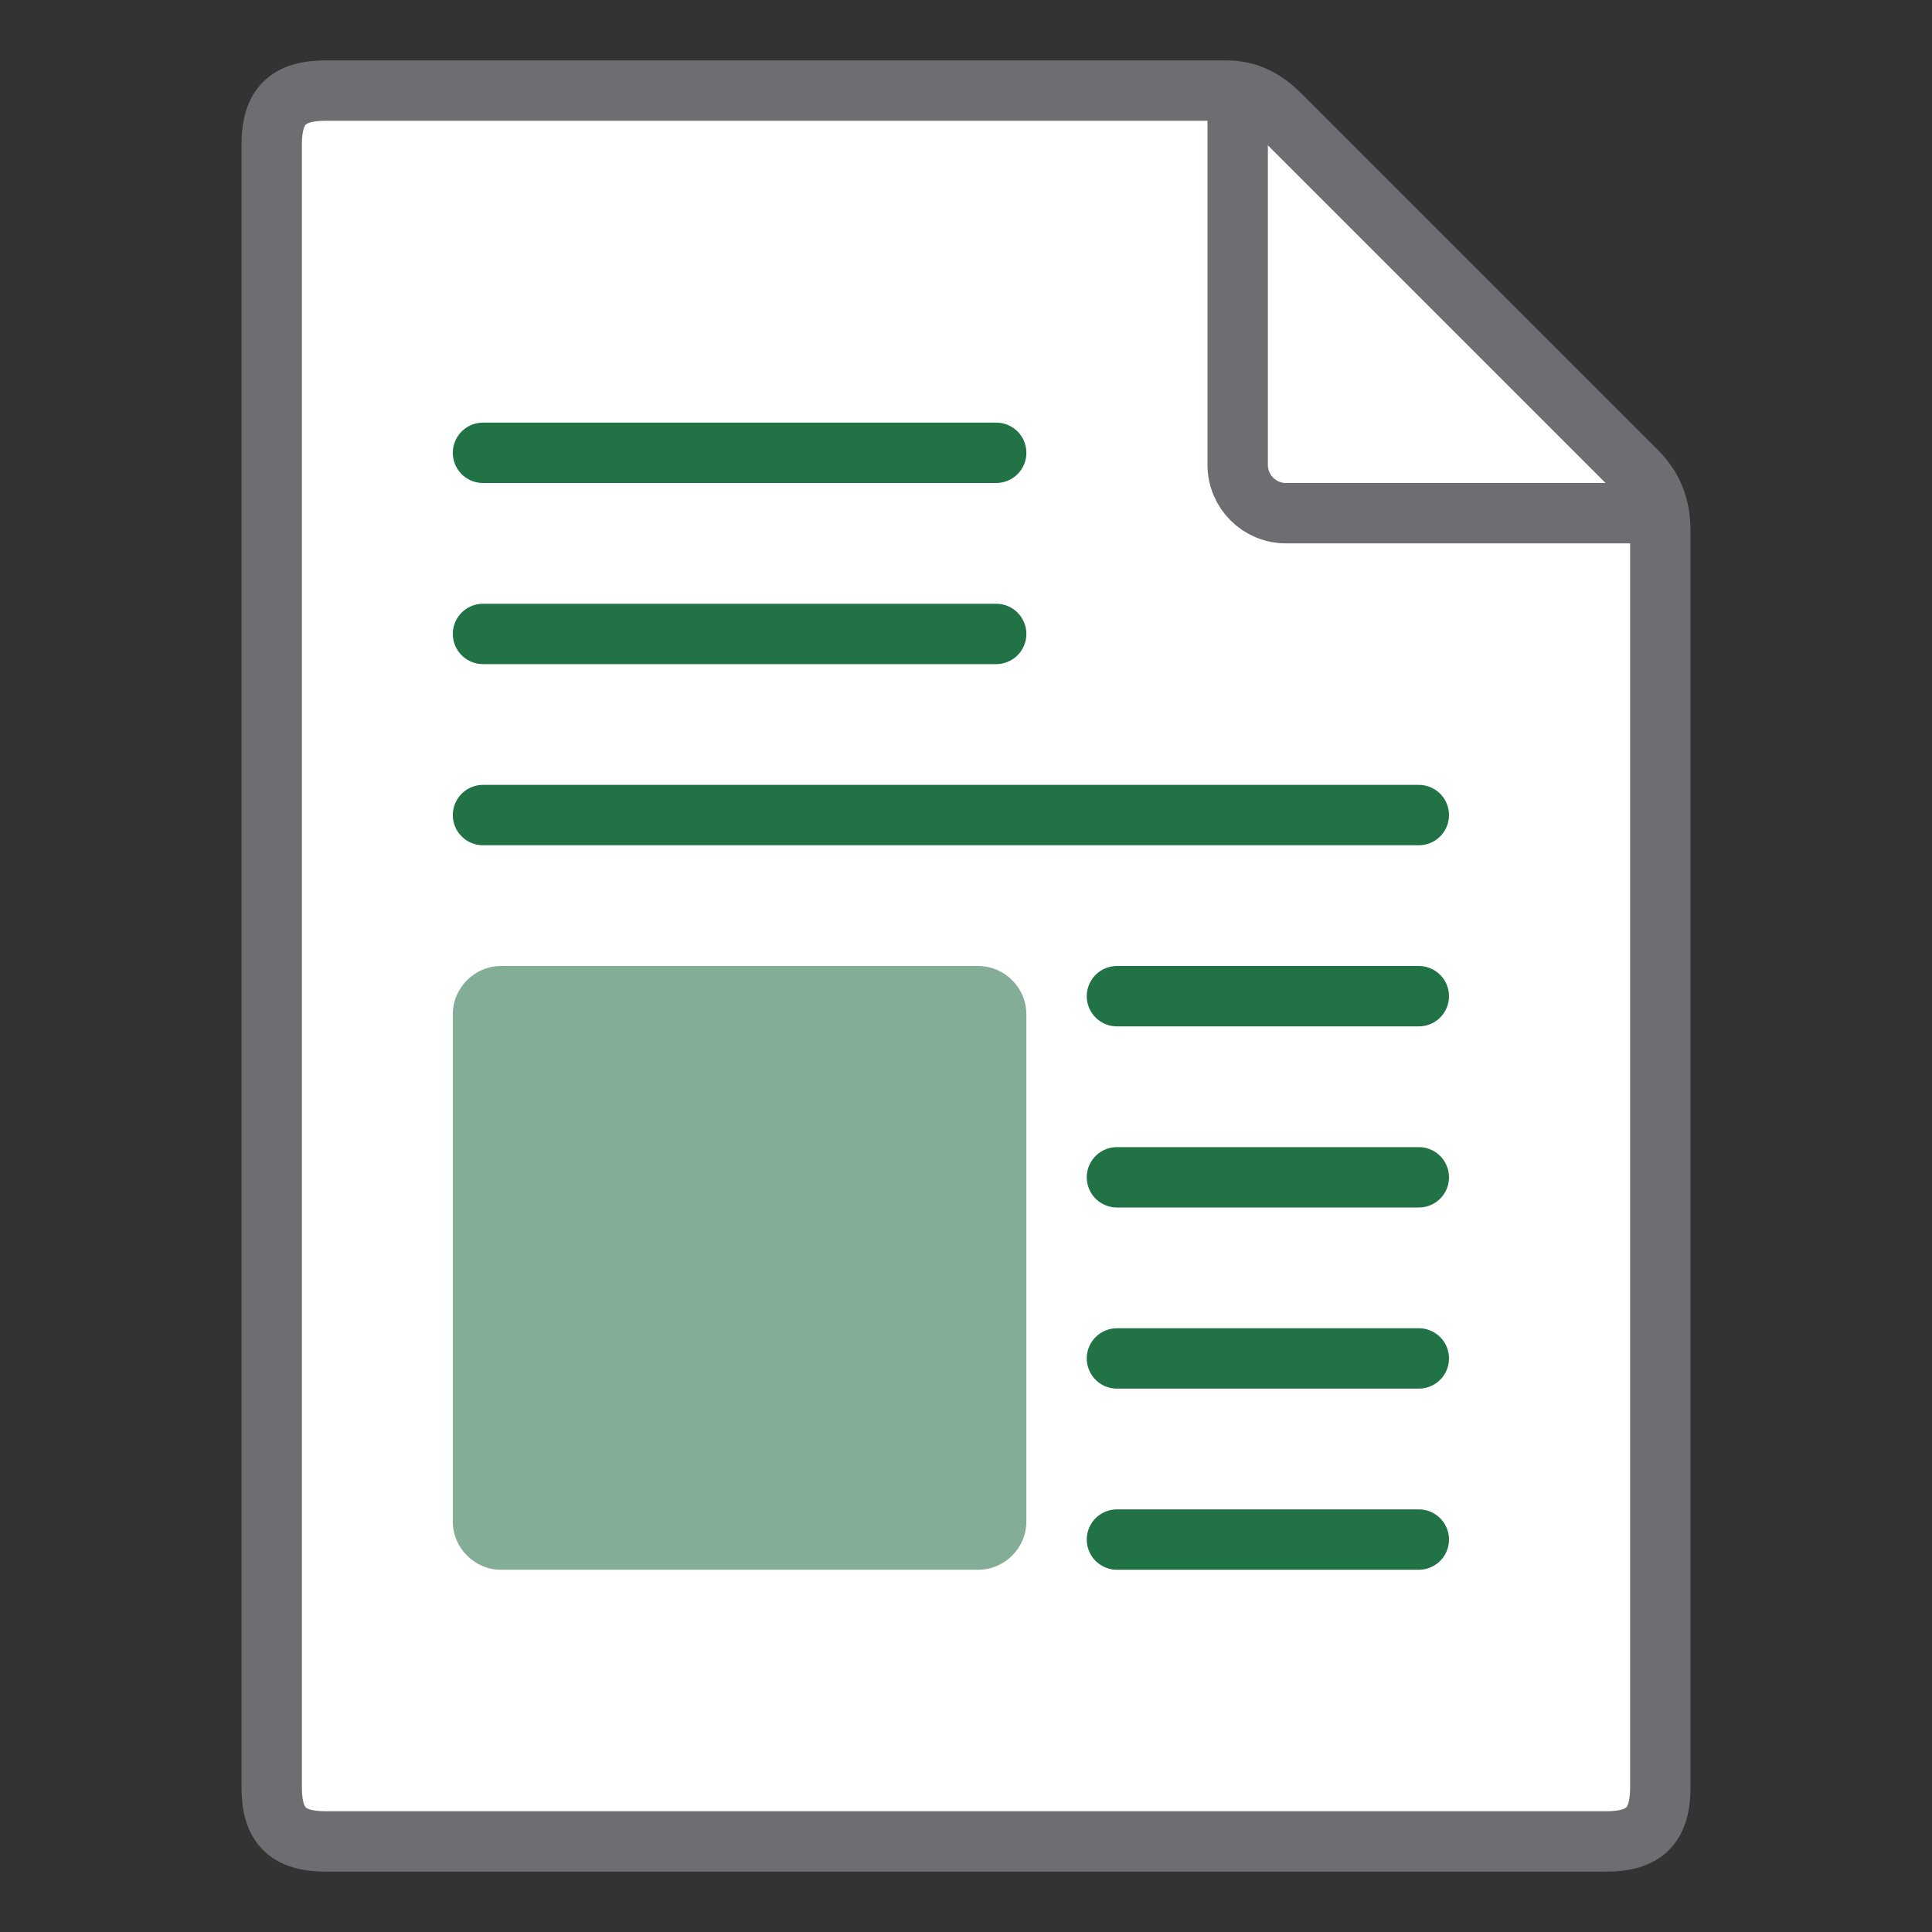 <svg version="1.1" id="Layer_1" xmlns="http://www.w3.org/2000/svg" xmlns:xlink="http://www.w3.org/1999/xlink" x="0px" y="0px" width="32px" height="32px" viewBox="0 0 32 32" enable-background="new 0 0 32 32" xml:space="preserve">
  <rect x="0" y="0" width="32" height="32" fill="#333333" stroke="none"/>
  <g id="icon">
    <path d="M26.6,30.5H5.4c-0.635,0,-0.9,-0.259,-0.9,-0.9V2.4c0,-0.641,0.265,-0.9,0.9,-0.9c0,0,14.662,0,14.9,0s0.549,0.05,0.9,0.4C21.499,2.199,25.616,6.316,27.1,7.8c0.253,0.253,0.4,0.55,0.4,1c0,0.312,0,20.8,0,20.8C27.5,30.241,27.235,30.5,26.6,30.5z" fill-rule="evenodd" fill="#FFFFFF" stroke="#6D6E71" stroke-width="1" stroke-miterlimit="10"/>
    <path d="M20.5,1.8v5.9c0,0.442,0.358,0.8,0.8,0.8h5.9" fill-rule="evenodd" fill="none" stroke="#6D6E71" stroke-width="1" stroke-miterlimit="10"/>
    <path d="M8,7.5h8.5M8,10.5h8.5M8,13.5h15.5M18.5,16.5h5M18.5,19.5h5M18.5,22.5h5M18.5,25.5h5" fill="none" stroke="#217346" stroke-width="1" stroke-linecap="round" stroke-miterlimit="10"/>
    <path d="M16.2,26H8.3c-0.44,0,-0.8,-0.36,-0.8,-0.8v-8.4c0,-0.44,0.36,-0.8,0.8,-0.8h7.9c0.44,0,0.8,0.36,0.8,0.8v8.4C17,25.64,16.64,26,16.2,26z" fill="#84ad97"/>
  </g>
</svg>